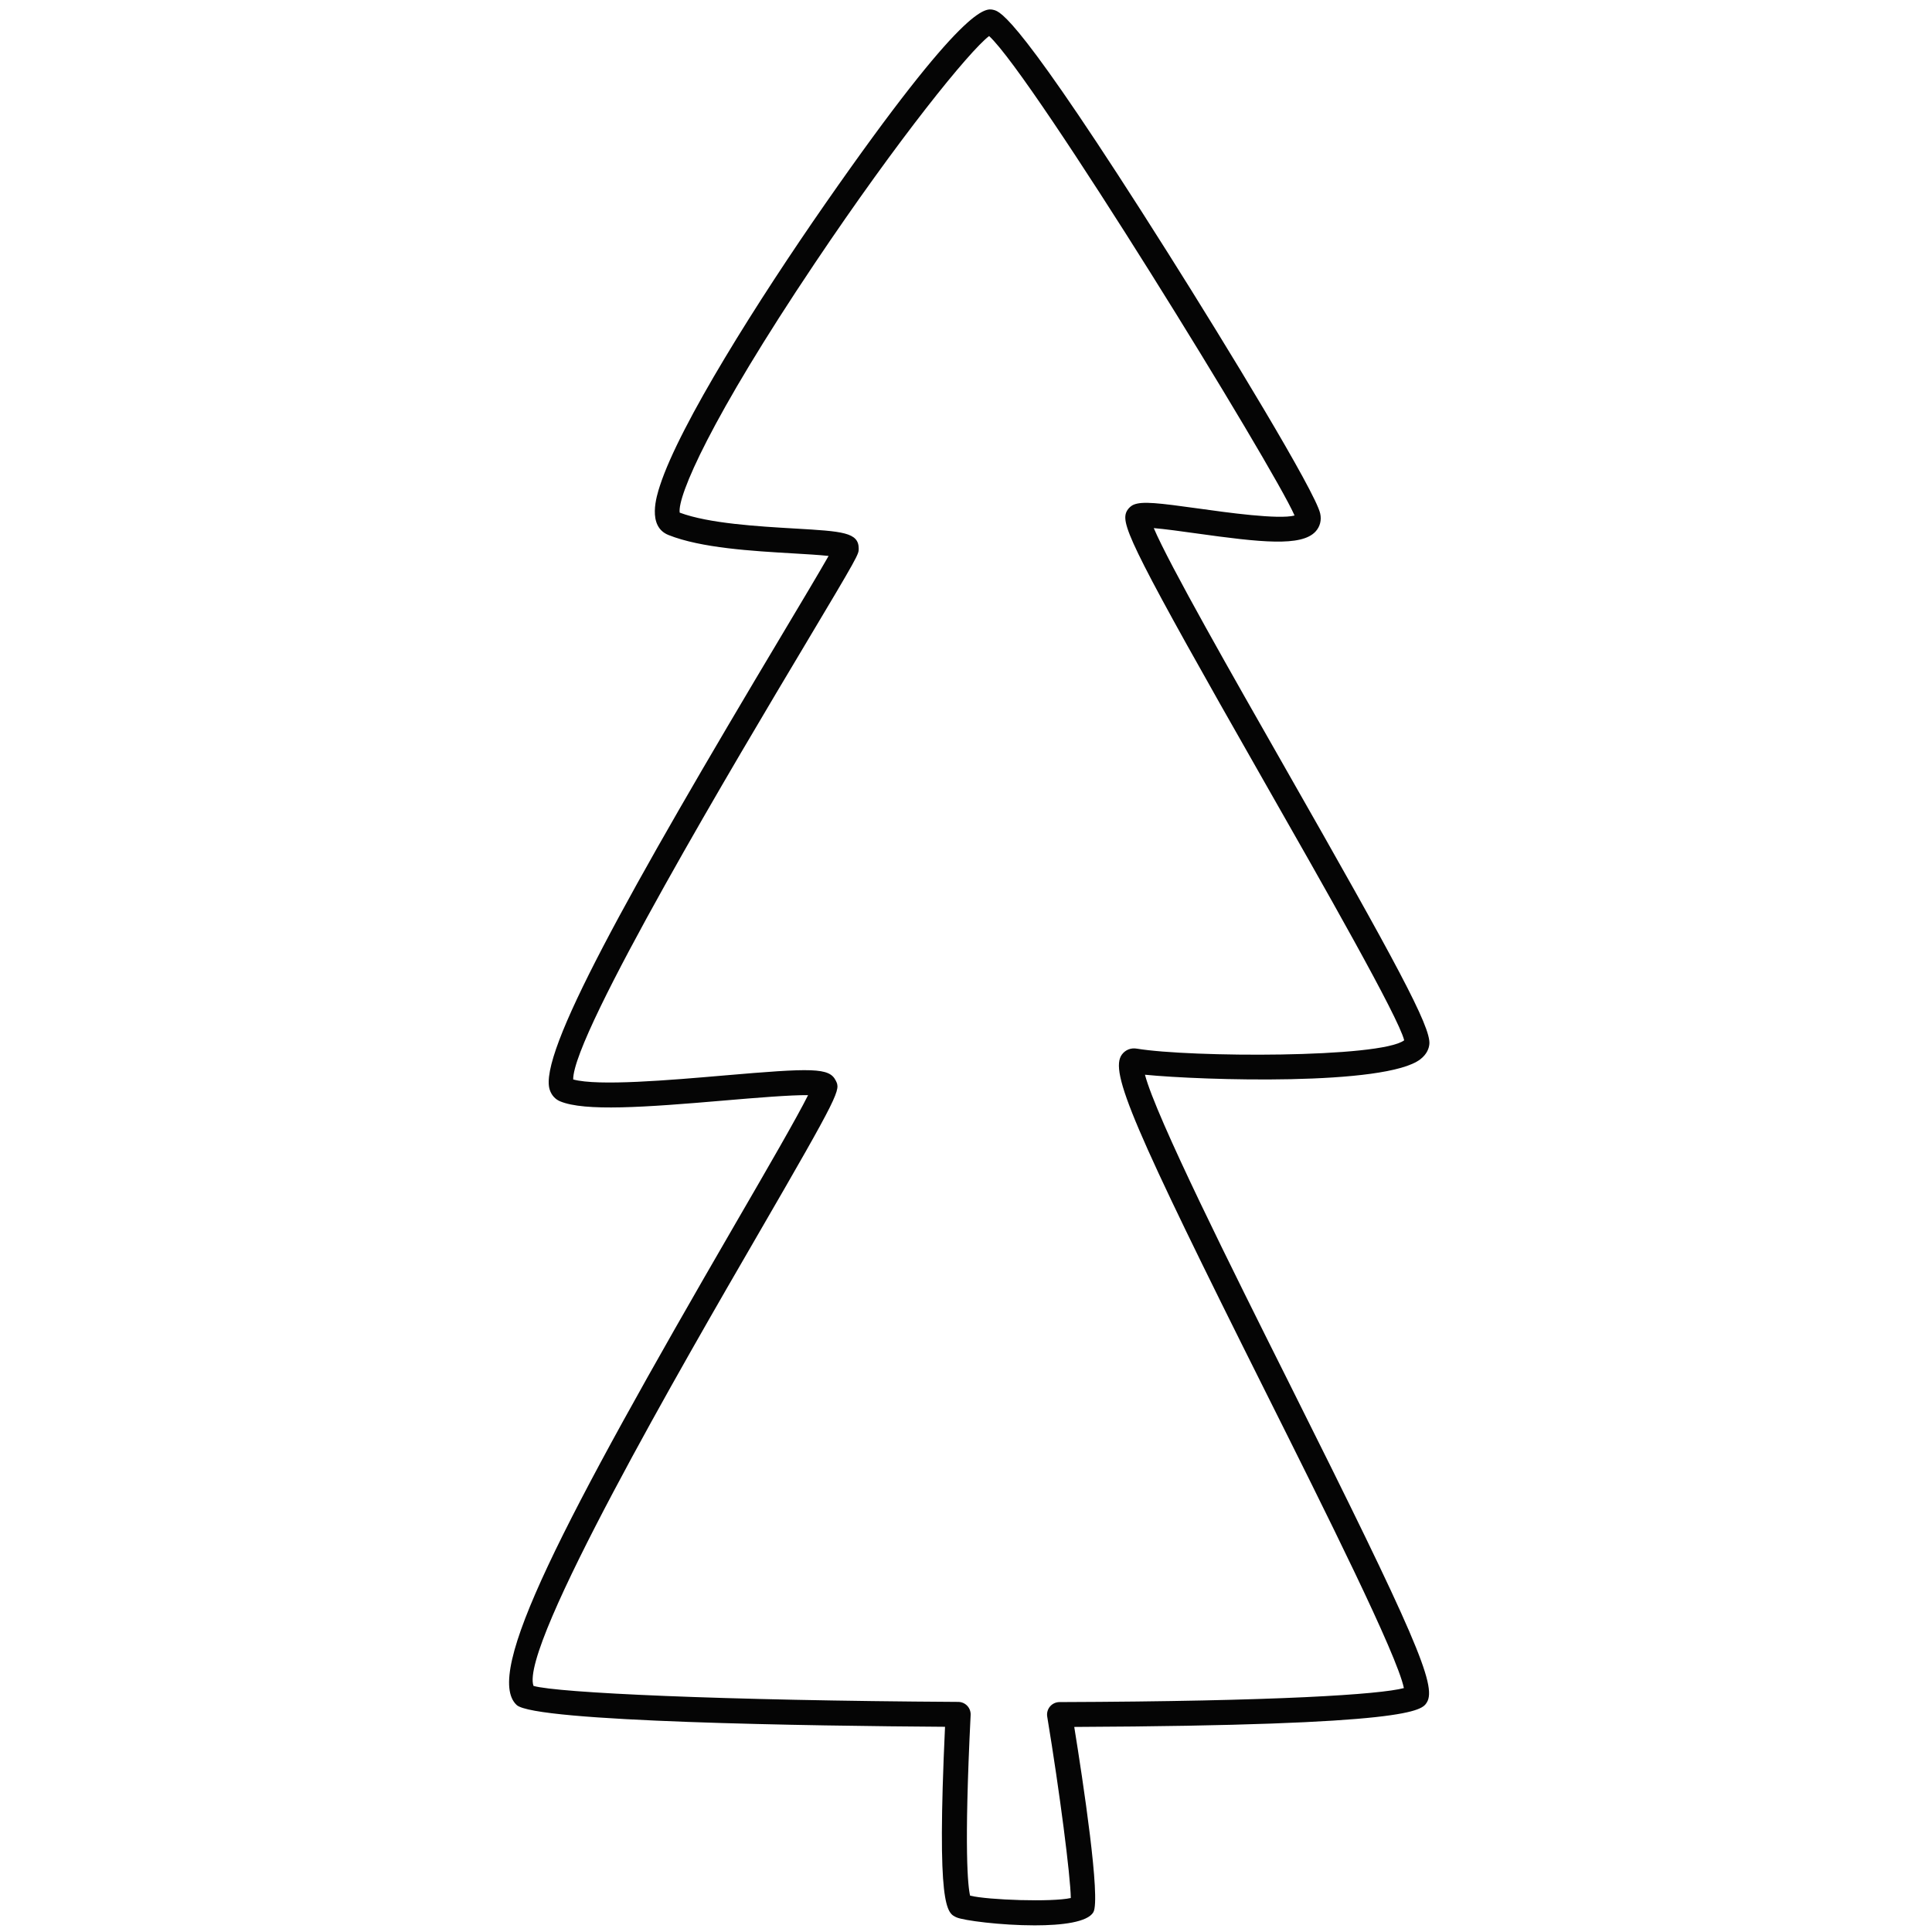 <?xml version="1.0" encoding="utf-8"?>
<!-- Generator: Adobe Illustrator 23.0.1, SVG Export Plug-In . SVG Version: 6.00 Build 0)  -->
<svg version="1.1" id="Layer_1" xmlns="http://www.w3.org/2000/svg" xmlns:xlink="http://www.w3.org/1999/xlink" x="0px" y="0px"
	 viewBox="0 0 864 864" style="enable-background:new 0 0 864 864;" xml:space="preserve">
<style type="text/css">
	.st0{fill:#050505;}
</style>
<g>
	<path class="st0" d="M462.74,861.03c-15.23,0-31.87-2.19-34.95-3.56c-4.4-1.96-8.94-3.98-5.17-85.24
		c-59.27-0.4-183.33-2.16-191.55-9.73c-14.97-13.82,19.69-80.56,98.04-215.68c14-24.13,27.35-47.17,32.27-57.07
		c-7.91-0.09-23.73,1.23-37,2.36c-36.36,3.13-62.93,4.99-73.91,0.4c-2.19-0.91-3.83-2.74-4.62-5.14
		c-5.27-15.96,34.26-86.99,104.32-204.28c8.35-13.98,16.36-27.4,20.38-34.47c-4.22-0.46-10.4-0.82-15.72-1.13
		c-18.41-1.07-41.32-2.41-55.88-8.23c-9.71-3.88-5.29-17.53-3.84-22.02c8.86-27.4,44.07-83.19,74.06-126.27
		c62.48-89.74,71.64-87.42,75.17-86.54c3.04,0.76,11.12,2.77,77.97,108.7c26.18,41.47,65.91,106.72,68.09,116.51
		c0.67,3.02-0.08,5.89-2.09,8.08c-6.32,6.82-24.39,4.86-53.44,0.8c-6.43-0.9-13.92-1.94-18.9-2.35
		c7.04,16.52,35.3,66.08,58.53,106.84c49.96,87.64,65.41,116.16,64.72,123.88c-0.16,1.82-1,4.48-4.04,6.82
		c-15.5,11.98-97.51,9.46-123.15,6.91c5.03,19.06,39.01,86.98,64.4,137.73c56.47,112.88,66.27,135.6,61.65,142.99
		c-2.25,3.59-6.42,10.25-157.67,10.95c3.91,24.2,11.93,77.05,8.54,82.87C486.34,859.61,475,861.03,462.74,861.03z M433.83,847.75
		c8.16,1.97,36.64,2.95,45.04,1.05c-0.15-9.96-4.97-47.4-10.55-81.13c-0.27-1.61,0.19-3.26,1.24-4.51c1.06-1.25,2.6-1.97,4.24-1.98
		c98.2-0.34,143.38-3.44,154.02-6.26c-3-14.84-35.23-79.26-61.4-131.57c-60.05-120.03-70.33-144.14-64.69-151.77
		c1.54-2.08,4.02-3.09,6.68-2.62c23.62,3.93,108.86,4.28,119.55-3.73c-2.48-10.24-36.06-69.14-63.17-116.69
		c-57.51-100.89-63.27-113.36-61.22-119.2c0.53-1.53,1.98-3.07,3.47-3.67c3.92-1.56,10.77-0.79,29.36,1.8
		c11.84,1.66,35.5,4.97,42.53,3.07c-9.19-21.26-116.79-196.3-136.6-214.42c-8.91,6.82-40.55,45.85-78.04,101.74
		c-46.52,69.34-61.38,104.03-60.33,111.39c13.01,4.87,35.2,6.16,51.5,7.11c21.36,1.25,28.56,1.67,28.56,9.02
		c0,2.52,0,2.78-24.28,43.42c-28.62,47.92-103.63,173.5-103.41,193.94c11.13,3.07,43.3,0.3,67.1-1.75
		c40.03-3.45,47.41-3.59,50.33,2.26c2.1,4.2,2.37,4.74-34.98,69.15c-32.06,55.29-106.67,183.97-100.19,201.55
		c10.78,3.08,83.06,6.52,189.94,7.15c1.52,0.01,2.97,0.64,4.02,1.74c1.05,1.11,1.59,2.59,1.52,4.11
		C431.05,827.9,432.88,843.73,433.83,847.75z M480.51,848.27L480.51,848.27L480.51,848.27z M629.75,754.24L629.75,754.24
		L629.75,754.24z M237.78,753.7L237.78,753.7z M440.87,14.99L440.87,14.99L440.87,14.99z"/>
</g>
</svg>
